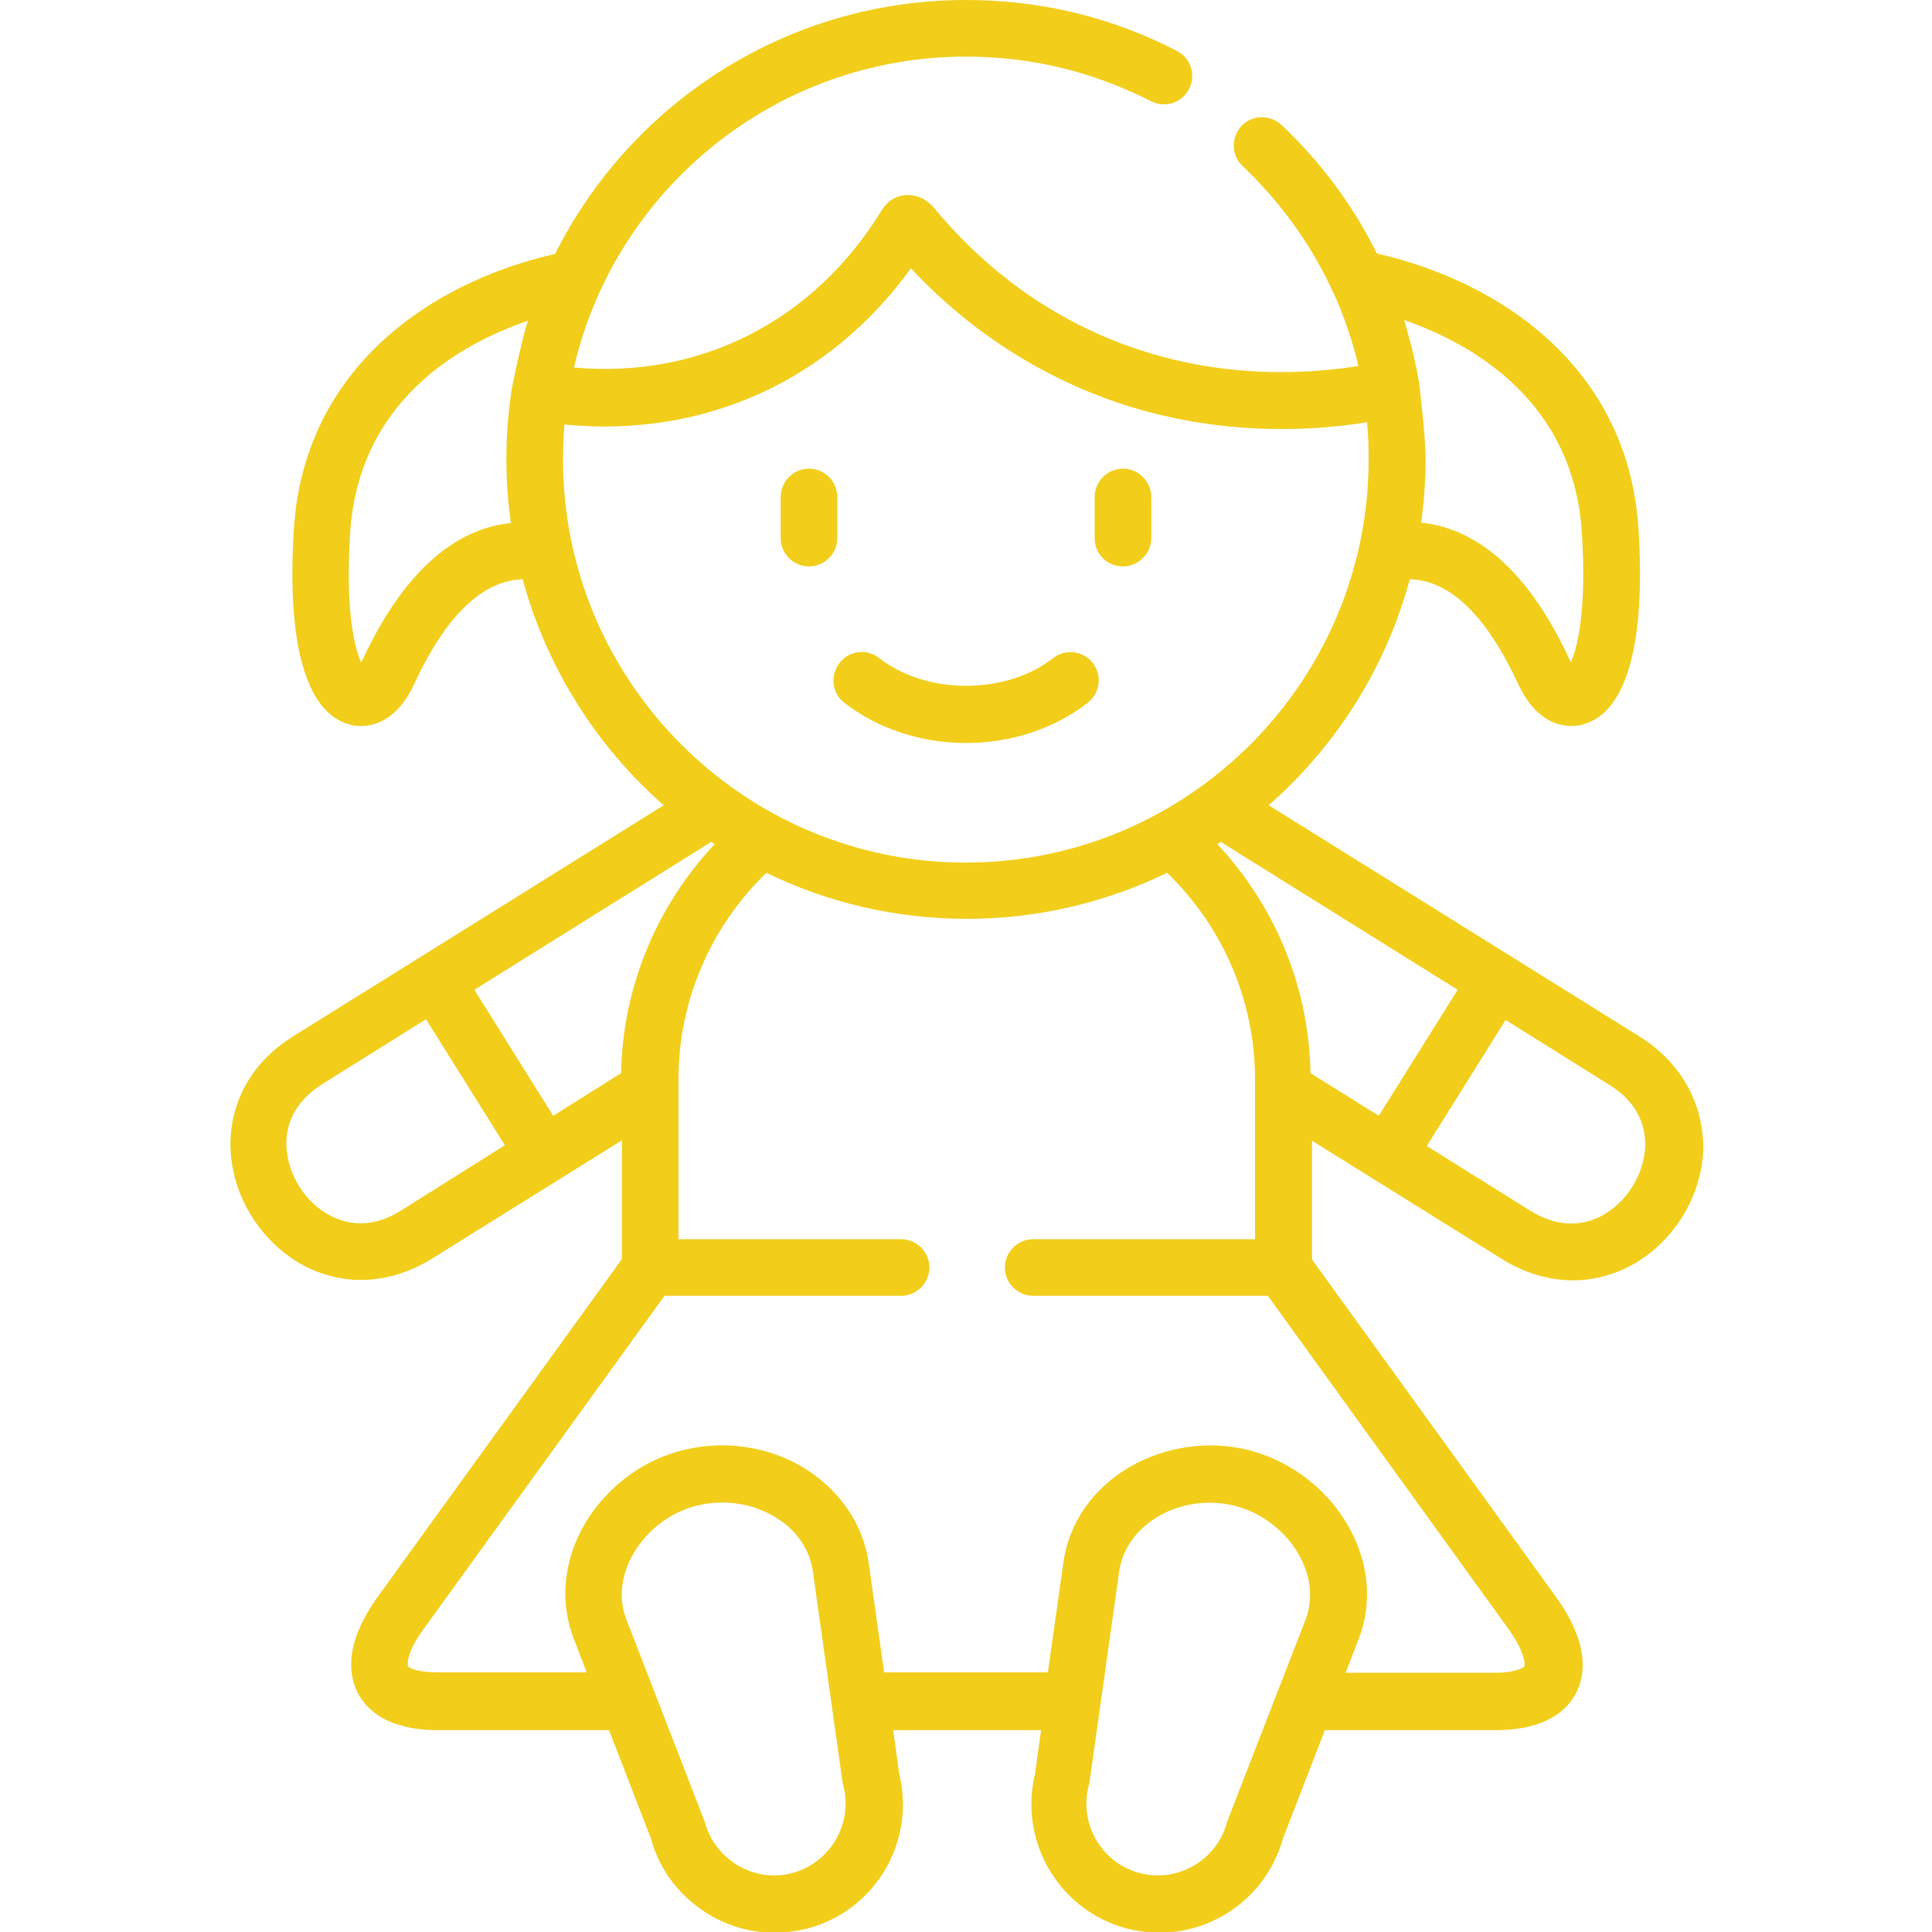 <?xml version="1.0" encoding="utf-8"?>
<!-- Generator: Adobe Illustrator 23.0.3, SVG Export Plug-In . SVG Version: 6.00 Build 0)  -->
<svg version="1.1" id="Capa_1" xmlns="http://www.w3.org/2000/svg" xmlns:xlink="http://www.w3.org/1999/xlink" x="0px" y="0px"
	 viewBox="0 0 512 512" style="enable-background:new 0 0 512 512;" xml:space="preserve">
<style type="text/css">
	.st0{fill:#F2CE1B;}
</style>
<g>
	<path class="st0" d="M434.5,274.7l-98.3-61.3c17.8-15.6,31.1-36.4,37.4-59.9c10.7,0.3,20.3,9.6,28.7,27.7
		c4.4,9.5,10.4,11.2,14.2,11.2c1.3,0,2.3-0.2,2.9-0.4c11.6-3,16.8-21.4,14.8-52c-2.8-42.9-37-65.5-69.3-72.8
		c-6.3-12.7-14.8-24.2-25.3-34.1c-3-2.8-7.8-2.7-10.6,0.3c-2.8,3-2.7,7.8,0.3,10.6c9.9,9.4,17.8,20.3,23.4,32.2
		c0.2,0.5,0.4,1,0.7,1.4c2.8,6.2,5,12.7,6.6,19.4c-43.8,6.8-84.4-8.1-112.3-41.7c-2.8-3.4-6-3.7-7.6-3.6c-1.6,0.1-4.6,0.8-6.6,4.3
		c-18.1,29.3-48.2,44.4-81.4,41.4C163,50.3,205.4,15,256,15c17.3,0,33.7,4,49,11.8c3.7,1.9,8.2,0.5,10.1-3.2s0.5-8.2-3.2-10.1
		C294.5,4.5,275.7,0,256,0c-47.6,0-88.9,27.4-108.9,67.3c-32.3,7.3-66.4,29.8-69.2,72.7c-2,30.5,3.2,49,14.8,52
		c0.6,0.2,1.6,0.4,2.9,0.4c3.8,0,9.8-1.7,14.2-11.2c8.4-18.1,18-27.3,28.7-27.7c6.4,23.5,19.6,44.3,37.4,59.9l-98.3,61.3
		c-10.9,6.8-16.9,17.6-16.5,29.6c0.4,12.8,8.1,25,19.4,31.1c4.8,2.5,9.9,3.8,15.1,3.8c6.3,0,12.8-1.9,18.8-5.6l50.4-31.4v31.5
		l-64.5,89.2c-9,12.4-8,20.8-5.5,25.7c2.3,4.5,7.9,9.9,21.3,9.9h45.3l11.1,28.7c2.3,8.6,7.9,15.7,15.6,20.3
		c5.3,3.1,11.2,4.7,17.2,4.7c2.9,0,5.7-0.4,8.6-1.1c18-4.7,28.8-23,24.4-41l-1.6-11.6h39.2l-1.6,11.6c-4.4,18,6.5,36.3,24.4,41
		c2.8,0.7,5.7,1.1,8.5,1.1c14.9,0,28.6-9.9,32.8-25l11.1-28.7h45.3c13.4,0,19-5.4,21.3-9.9c2.5-4.8,3.5-13.2-5.5-25.6l-64.5-89.2
		v-31.5l50.4,31.4c6,3.7,12.4,5.6,18.8,5.6c5.2,0,10.3-1.3,15.1-3.8c11.3-6,19-18.2,19.4-31.1C451.4,292.3,445.4,281.5,434.5,274.7
		L434.5,274.7z M419.2,141c1.3,20-1,30.3-2.9,34.5c-0.1-0.2-0.2-0.5-0.4-0.8c-12.3-26.5-26.9-34.9-39.3-36.2
		c0.8-5.5,1.2-11.1,1.2-16.9c0-6.4-1.8-20.6-1.8-20.7c-1-5.5-2.3-10.8-3.9-16.1C390.4,91.2,416.9,106.3,419.2,141L419.2,141z
		 M135.6,103.2c-0.9,6-1.4,12.2-1.4,18.5c0,5.7,0.4,11.4,1.2,16.9c-12.4,1.3-26.9,9.7-39.3,36.2c-0.1,0.3-0.3,0.5-0.4,0.8
		c-1.9-4.2-4.2-14.6-2.9-34.5c2.3-34.7,28.7-49.8,47.1-56.1C138.1,90.6,135.6,103.1,135.6,103.2z M386.3,262.3l-20.9,33.4
		l-18.1-11.3c-0.4-22.7-9.3-44.2-24.7-60.7c0.3-0.2,0.6-0.4,0.9-0.6L386.3,262.3z M149.2,121.8c0-3.1,0.1-6.3,0.4-9.3
		c36.7,3.6,70.1-11.4,91.8-41.4c15.4,16.5,34.3,28.7,55.1,35.7c13.7,4.6,28.3,6.9,43.2,6.9c7.5,0,15.1-0.6,22.6-1.8
		c0.3,3.3,0.4,6.5,0.4,9.9c0,58.9-47.9,106.8-106.8,106.8C197.1,228.6,149.2,180.6,149.2,121.8L149.2,121.8z M106.3,320.8
		c-8.1,5.1-14.7,3.5-18.9,1.3c-6.6-3.5-11.2-10.9-11.5-18.4c-0.2-4.7,1.4-11.3,9.5-16.4l27.5-17.2l20.9,33.4L106.3,320.8z
		 M146.6,295.7l-20.9-33.4l62.8-39.2c0.3,0.2,0.6,0.4,0.9,0.6c-15.5,16.5-24.4,38.1-24.8,60.7L146.6,295.7z M209.9,496.4
		c-4.9,1.3-10,0.5-14.3-2c-4.4-2.6-7.5-6.7-8.8-11.5c-0.1-0.3-0.2-0.6-0.3-0.8L166,429.2c-3.9-10.1,2-21,10.5-26.6
		c9.1-6,21.4-5.9,30.4,0.4c4.5,3.1,7.7,7.9,8.5,13.3l7.9,56.1c0,0.3,0.1,0.6,0.2,0.8C226.1,483.4,220,493.7,209.9,496.4z M346,429.2
		L325.5,482c-0.1,0.3-0.2,0.5-0.3,0.8c-2.6,10.1-13,16.2-23.1,13.6s-16.2-13-13.6-23.1c0.1-0.3,0.1-0.6,0.2-0.8l7.9-56.1
		c0.8-5.5,4-10.3,9-13.7c7.1-4.8,16.6-5.8,24.6-2.7c7,2.7,13,8.4,15.6,15.4C347.5,419.8,347.7,424.7,346,429.2L346,429.2z
		 M399.7,431.6c4.5,6.3,4.5,9.6,4.3,10c-0.2,0.3-2.1,1.7-7.9,1.7h-39.5l3.4-8.8c3.6-9.2,2.9-19.4-1.9-28.6
		c-5.4-10.5-15.4-18.5-26.8-21.5s-24.1-0.9-33.9,5.6c-8.7,5.8-14.2,14.3-15.6,24.1l-4.1,29.1h-43.4l-4.1-29.1
		c-1.9-13.1-11.5-23.6-23.7-28.3c-12.7-4.8-27.1-3.3-38.4,4.2c-5.9,4-10.9,9.4-14.2,15.8c-4.7,9.3-5.4,19.4-1.8,28.6l3.4,8.8H116
		c-5.8,0-7.8-1.3-7.9-1.7c-0.2-0.5-0.3-3.8,4.3-10l63.7-88.1h62.7c4.1,0,7.5-3.4,7.5-7.5s-3.4-7.5-7.5-7.5h-59V286
		c0-20.6,8.4-40.3,23.3-54.7c16,7.8,34.1,12.2,53.1,12.2s37-4.4,53.1-12.2c14.9,14.4,23.3,34.1,23.3,54.7v42.4h-58.8
		c-4.1,0-7.5,3.4-7.5,7.5s3.4,7.5,7.5,7.5H336L399.7,431.6z M436,303.8c-0.3,7.5-4.9,14.8-11.5,18.4c-4.1,2.2-10.7,3.7-18.9-1.3
		l-27.5-17.2l20.9-33.4l27.5,17.2C434.6,292.5,436.1,299.1,436,303.8L436,303.8z"/>
	<path class="st0" d="M297.6,150.1c4.1,0,7.5-3.4,7.5-7.5v-10.9c0-4.1-3.4-7.5-7.5-7.5s-7.5,3.4-7.5,7.5v10.9
		C290.1,146.8,293.4,150.1,297.6,150.1z"/>
	<path class="st0" d="M214.4,150.1c4.1,0,7.5-3.4,7.5-7.5v-10.9c0-4.1-3.4-7.5-7.5-7.5s-7.5,3.4-7.5,7.5v10.9
		C206.9,146.8,210.3,150.1,214.4,150.1z"/>
	<path class="st0" d="M223.7,186.2c9.1,7.1,20.7,10.7,32.3,10.7s23.2-3.6,32.3-10.7c3.3-2.6,3.8-7.3,1.3-10.5
		c-2.6-3.3-7.3-3.8-10.5-1.3c-12.5,9.8-33.6,9.8-46.1,0c-3.3-2.6-8-2-10.5,1.3C219.9,179,220.5,183.7,223.7,186.2L223.7,186.2z"/>
</g>
</svg>
